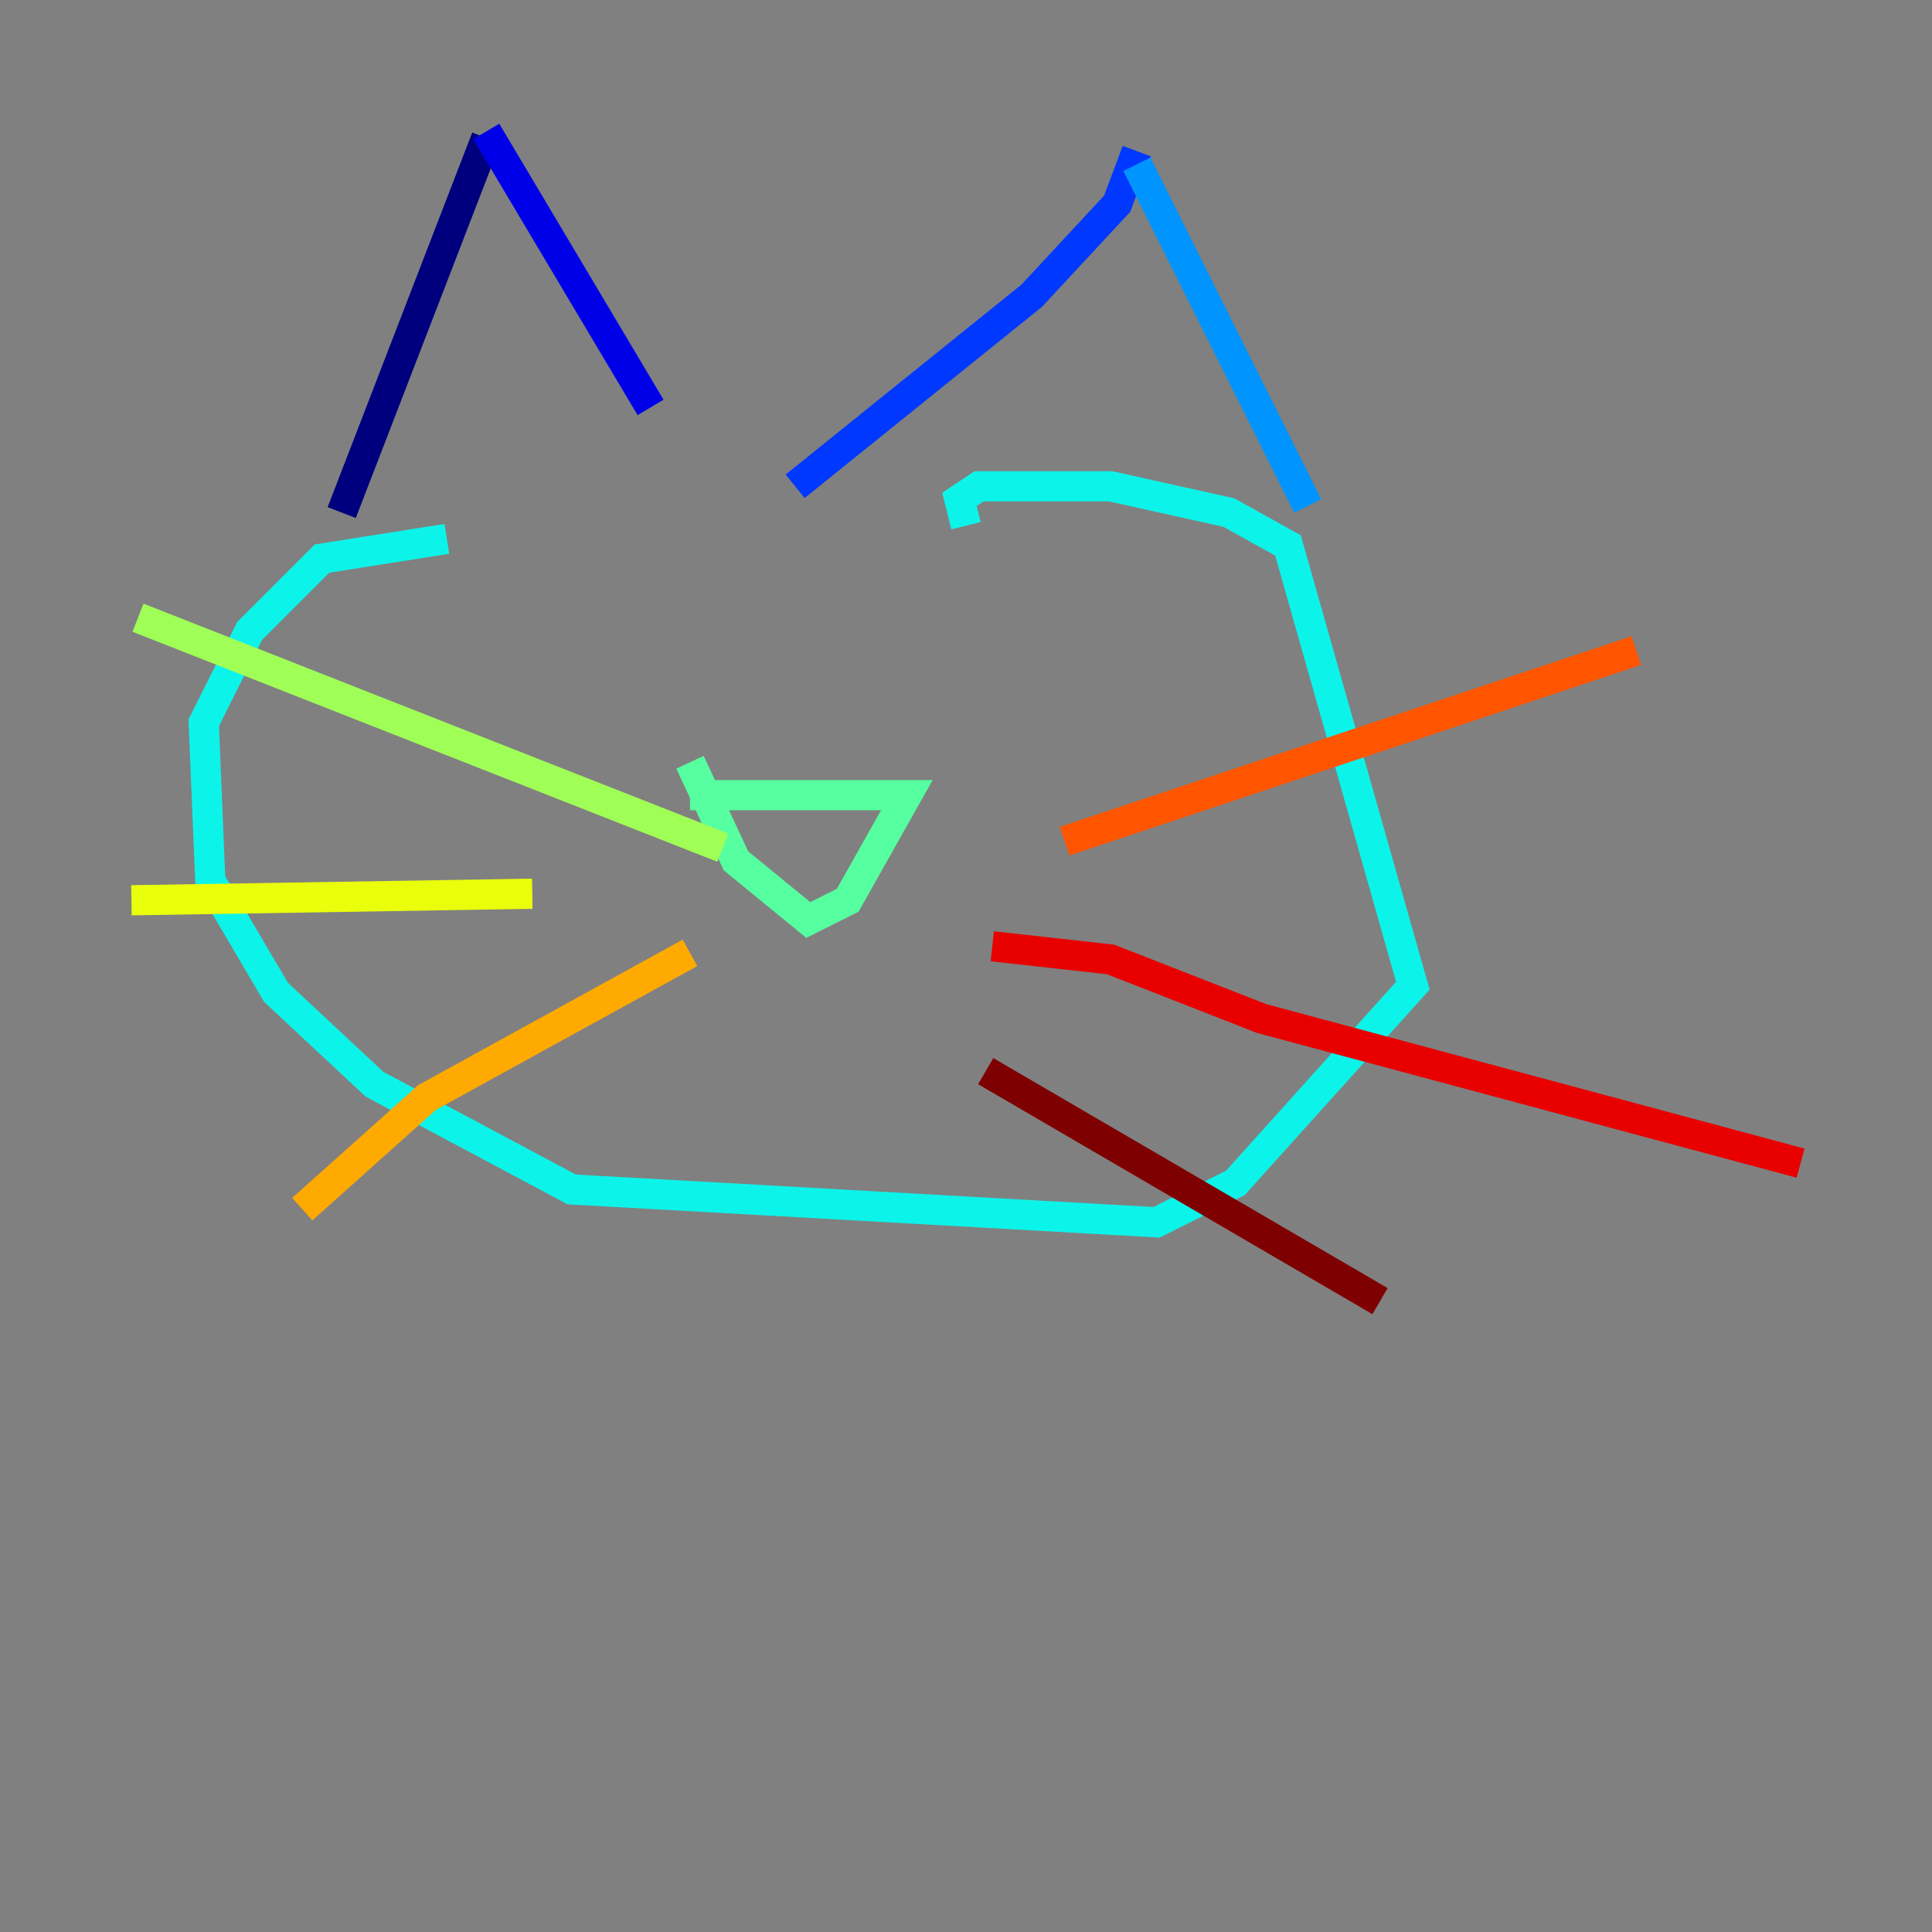 <?xml version="1.0" encoding="utf-8" ?>
<svg baseProfile="tiny" height="128" version="1.2" viewBox="0,0,128,128" width="128" xmlns="http://www.w3.org/2000/svg" xmlns:ev="http://www.w3.org/2001/xml-events" xmlns:xlink="http://www.w3.org/1999/xlink"><rect x="0" y="0" width="128" height="128" fill="#808080" stroke="none"/><defs /><polyline fill="none" points="32.218,9.143 22.64,33.959" stroke="#00007f" stroke-width="2" /><polyline fill="none" points="32.218,8.707 43.102,26.993" stroke="#0000e8" stroke-width="2" /><polyline fill="none" points="75.32,10.014 74.014,13.497 68.354,19.592 52.68,32.218" stroke="#0038ff" stroke-width="2" /><polyline fill="none" points="75.32,10.884 86.639,33.524" stroke="#0094ff" stroke-width="2" /><polyline fill="none" points="29.605,35.701 21.333,37.007 16.544,41.796 13.497,47.891 13.932,58.34 18.286,65.742 24.816,71.837 37.878,78.803 76.626,80.98 81.85,78.367 93.605,65.306 85.333,36.136 81.415,33.959 73.578,32.218 64.871,32.218 63.565,33.088 64.0,34.83" stroke="#0cf4ea" stroke-width="2" /><polyline fill="none" points="45.714,52.68 60.082,52.68 56.163,59.646 53.551,60.952 48.762,57.034 45.714,50.503" stroke="#56ffa0" stroke-width="2" /><polyline fill="none" points="47.891,56.163 9.143,40.925" stroke="#a0ff56" stroke-width="2" /><polyline fill="none" points="35.265,59.211 8.707,59.646" stroke="#eaff0c" stroke-width="2" /><polyline fill="none" points="45.714,63.129 28.299,72.707 20.027,80.109" stroke="#ffaa00" stroke-width="2" /><polyline fill="none" points="70.531,55.728 108.408,43.102" stroke="#ff5500" stroke-width="2" /><polyline fill="none" points="65.742,62.694 73.578,63.565 83.592,67.483 119.293,77.061" stroke="#e80000" stroke-width="2" /><polyline fill="none" points="65.306,70.966 91.429,86.204" stroke="#7f0000" stroke-width="2" /></svg>